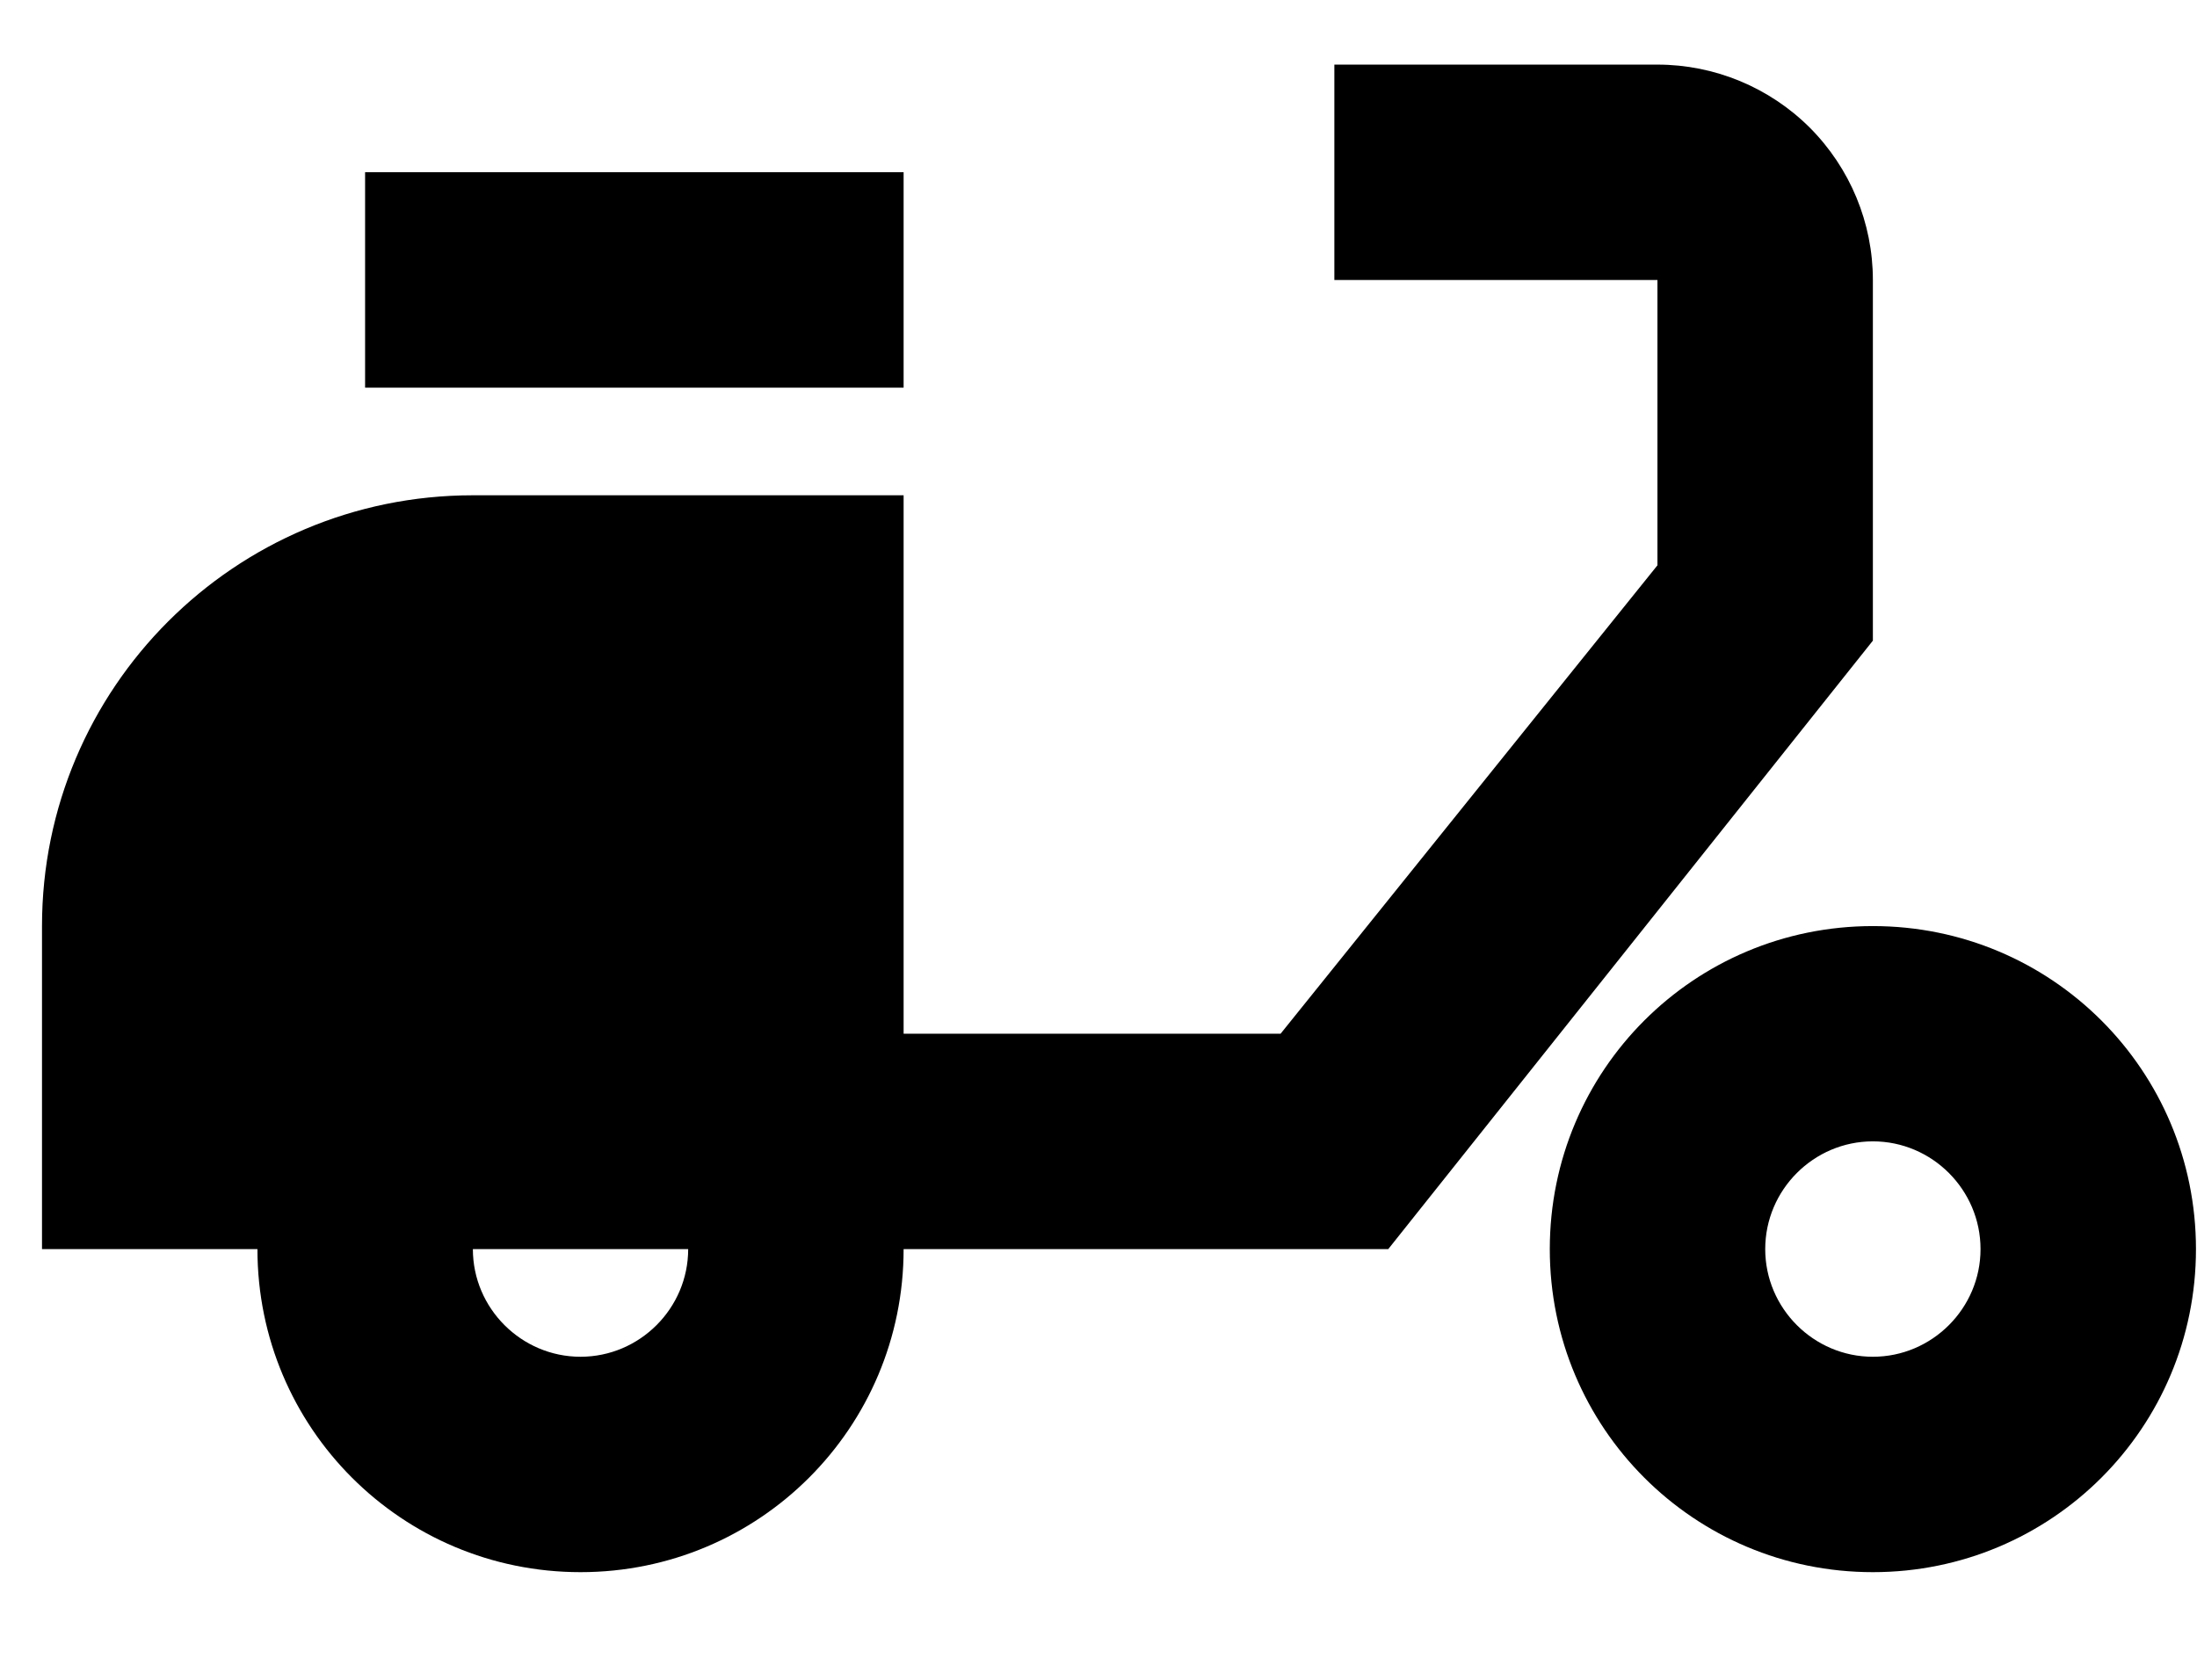 <svg width="17" height="13" viewBox="0 0 17 13" fill="none" xmlns="http://www.w3.org/2000/svg">
<path d="M14.492 8.833C14.95 8.833 15.325 9.208 15.325 9.667C15.325 10.125 14.95 10.5 14.492 10.5C14.034 10.5 13.659 10.125 13.659 9.667C13.659 9.208 14.034 8.833 14.492 8.833ZM14.492 7.167C13.108 7.167 11.992 8.283 11.992 9.667C11.992 11.05 13.108 12.167 14.492 12.167C15.875 12.167 16.992 11.05 16.992 9.667C16.992 8.283 15.875 7.167 14.492 7.167ZM6.992 1.333H2.825V3H6.992V1.333ZM12.825 0.5H10.325V2.167H12.825V4.375L9.909 8H6.992V3.833H3.659C1.817 3.833 0.325 5.325 0.325 7.167V9.667H1.992C1.992 11.05 3.109 12.167 4.492 12.167C5.875 12.167 6.992 11.05 6.992 9.667H10.742L14.492 4.958V2.167C14.492 1.725 14.316 1.301 14.004 0.988C13.691 0.676 13.267 0.5 12.825 0.5ZM4.492 10.5C4.034 10.5 3.659 10.125 3.659 9.667H5.325C5.325 10.125 4.95 10.5 4.492 10.5Z" fill="black"/>
</svg>
